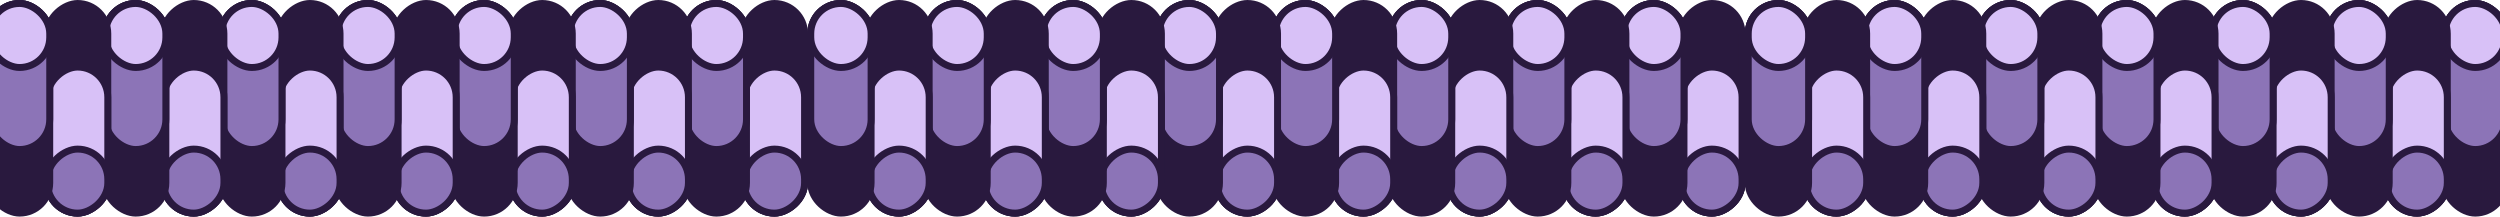 <svg width="1440" height="125" viewBox="0 0 1440 125" fill="none" xmlns="http://www.w3.org/2000/svg">
<rect x="463.42" y="2" width="120.753" height="34.753" rx="17.377" transform="rotate(90 463.42 2)" fill="#29193E" stroke="#29193E" stroke-width="4" stroke-linejoin="round"/>
<rect x="463.421" y="38.629" width="84.124" height="34.753" rx="17.377" transform="rotate(90 463.421 38.629)" fill="#D8C1F7" stroke="#29193E" stroke-width="4" stroke-linejoin="round"/>
<rect x="463.421" y="85.876" width="36.877" height="34.753" rx="17.377" transform="rotate(90 463.421 85.876)" fill="#8C74B7" stroke="#29193E" stroke-width="4" stroke-linejoin="round"/>
<rect x="-2" y="-2" width="120.753" height="34.753" rx="17.377" transform="matrix(4.37114e-08 -1 -1 -4.37114e-08 427.976 120.753)" fill="#29193E" stroke="#29193E" stroke-width="4" stroke-linejoin="round"/>
<rect x="-2" y="-2" width="84.124" height="34.753" rx="17.377" transform="matrix(4.37114e-08 -1 -1 -4.37114e-08 427.976 84.124)" fill="#8C74B7" stroke="#29193E" stroke-width="4" stroke-linejoin="round"/>
<rect x="-2" y="-2" width="36.877" height="34.753" rx="17.377" transform="matrix(4.37114e-08 -1 -1 -4.37114e-08 427.976 36.877)" fill="#D8C1F7" stroke="#29193E" stroke-width="4" stroke-linejoin="round"/>
<rect x="396.531" y="2" width="120.753" height="34.753" rx="17.377" transform="rotate(90 396.531 2)" fill="#29193E" stroke="#29193E" stroke-width="4" stroke-linejoin="round"/>
<rect x="396.532" y="38.63" width="84.124" height="34.753" rx="17.377" transform="rotate(90 396.532 38.63)" fill="#D8C1F7" stroke="#29193E" stroke-width="4" stroke-linejoin="round"/>
<rect x="396.532" y="85.877" width="36.877" height="34.753" rx="17.377" transform="rotate(90 396.532 85.877)" fill="#8C74B7" stroke="#29193E" stroke-width="4" stroke-linejoin="round"/>
<rect x="-2" y="-2" width="120.753" height="34.753" rx="17.377" transform="matrix(4.37114e-08 -1 -1 -4.37114e-08 361.087 120.753)" fill="#29193E" stroke="#29193E" stroke-width="4" stroke-linejoin="round"/>
<rect x="-2" y="-2" width="84.124" height="34.753" rx="17.377" transform="matrix(4.37114e-08 -1 -1 -4.37114e-08 361.087 84.124)" fill="#8C74B7" stroke="#29193E" stroke-width="4" stroke-linejoin="round"/>
<rect x="-2" y="-2" width="36.877" height="34.753" rx="17.377" transform="matrix(4.37114e-08 -1 -1 -4.37114e-08 361.087 36.877)" fill="#D8C1F7" stroke="#29193E" stroke-width="4" stroke-linejoin="round"/>
<rect x="329.643" y="2" width="120.753" height="34.753" rx="17.377" transform="rotate(90 329.643 2)" fill="#29193E" stroke="#29193E" stroke-width="4" stroke-linejoin="round"/>
<rect x="329.643" y="38.63" width="84.124" height="34.753" rx="17.377" transform="rotate(90 329.643 38.63)" fill="#D8C1F7" stroke="#29193E" stroke-width="4" stroke-linejoin="round"/>
<rect x="329.643" y="85.877" width="36.877" height="34.753" rx="17.377" transform="rotate(90 329.643 85.877)" fill="#8C74B7" stroke="#29193E" stroke-width="4" stroke-linejoin="round"/>
<rect x="-2" y="-2" width="120.753" height="34.753" rx="17.377" transform="matrix(4.37114e-08 -1 -1 -4.37114e-08 294.198 120.753)" fill="#29193E" stroke="#29193E" stroke-width="4" stroke-linejoin="round"/>
<rect x="-2" y="-2" width="84.124" height="34.753" rx="17.377" transform="matrix(4.37114e-08 -1 -1 -4.37114e-08 294.198 84.124)" fill="#8C74B7" stroke="#29193E" stroke-width="4" stroke-linejoin="round"/>
<rect x="-2" y="-2" width="36.877" height="34.753" rx="17.377" transform="matrix(4.37114e-08 -1 -1 -4.37114e-08 294.198 36.877)" fill="#D8C1F7" stroke="#29193E" stroke-width="4" stroke-linejoin="round"/>
<rect x="262.754" y="2" width="120.753" height="34.753" rx="17.377" transform="rotate(90 262.754 2)" fill="#29193E" stroke="#29193E" stroke-width="4" stroke-linejoin="round"/>
<rect x="262.753" y="38.63" width="84.124" height="34.753" rx="17.377" transform="rotate(90 262.753 38.63)" fill="#D8C1F7" stroke="#29193E" stroke-width="4" stroke-linejoin="round"/>
<rect x="262.753" y="85.876" width="36.877" height="34.753" rx="17.377" transform="rotate(90 262.753 85.876)" fill="#8C74B7" stroke="#29193E" stroke-width="4" stroke-linejoin="round"/>
<rect x="-2" y="-2" width="120.753" height="34.753" rx="17.377" transform="matrix(4.37114e-08 -1 -1 -4.37114e-08 227.308 120.753)" fill="#29193E" stroke="#29193E" stroke-width="4" stroke-linejoin="round"/>
<rect x="-2" y="-2" width="84.124" height="34.753" rx="17.377" transform="matrix(4.37114e-08 -1 -1 -4.37114e-08 227.309 84.124)" fill="#8C74B7" stroke="#29193E" stroke-width="4" stroke-linejoin="round"/>
<rect x="-2" y="-2" width="36.877" height="34.753" rx="17.377" transform="matrix(4.37114e-08 -1 -1 -4.37114e-08 227.309 36.877)" fill="#D8C1F7" stroke="#29193E" stroke-width="4" stroke-linejoin="round"/>
<rect x="195.864" y="2" width="120.753" height="34.753" rx="17.377" transform="rotate(90 195.864 2)" fill="#29193E" stroke="#29193E" stroke-width="4" stroke-linejoin="round"/>
<rect x="195.864" y="38.63" width="84.124" height="34.753" rx="17.377" transform="rotate(90 195.864 38.63)" fill="#D8C1F7" stroke="#29193E" stroke-width="4" stroke-linejoin="round"/>
<rect x="195.865" y="85.877" width="36.877" height="34.753" rx="17.377" transform="rotate(90 195.865 85.877)" fill="#8C74B7" stroke="#29193E" stroke-width="4" stroke-linejoin="round"/>
<rect x="-2" y="-2" width="120.753" height="34.753" rx="17.377" transform="matrix(4.37114e-08 -1 -1 -4.37114e-08 160.42 120.753)" fill="#29193E" stroke="#29193E" stroke-width="4" stroke-linejoin="round"/>
<rect x="-2" y="-2" width="84.124" height="34.753" rx="17.377" transform="matrix(4.37114e-08 -1 -1 -4.37114e-08 160.42 84.124)" fill="#8C74B7" stroke="#29193E" stroke-width="4" stroke-linejoin="round"/>
<rect x="-2" y="-2" width="36.877" height="34.753" rx="17.377" transform="matrix(4.37114e-08 -1 -1 -4.37114e-08 160.42 36.877)" fill="#D8C1F7" stroke="#29193E" stroke-width="4" stroke-linejoin="round"/>
<rect x="128.975" y="2" width="120.753" height="34.753" rx="17.377" transform="rotate(90 128.975 2)" fill="#29193E" stroke="#29193E" stroke-width="4" stroke-linejoin="round"/>
<rect x="128.976" y="38.629" width="84.124" height="34.753" rx="17.377" transform="rotate(90 128.976 38.629)" fill="#D8C1F7" stroke="#29193E" stroke-width="4" stroke-linejoin="round"/>
<rect x="128.976" y="85.876" width="36.877" height="34.753" rx="17.377" transform="rotate(90 128.976 85.876)" fill="#8C74B7" stroke="#29193E" stroke-width="4" stroke-linejoin="round"/>
<rect x="-2" y="-2" width="120.753" height="34.753" rx="17.377" transform="matrix(4.37114e-08 -1 -1 -4.37114e-08 93.531 120.753)" fill="#29193E" stroke="#29193E" stroke-width="4" stroke-linejoin="round"/>
<rect x="-2" y="-2" width="84.124" height="34.753" rx="17.377" transform="matrix(4.37114e-08 -1 -1 -4.37114e-08 93.531 84.124)" fill="#8C74B7" stroke="#29193E" stroke-width="4" stroke-linejoin="round"/>
<rect x="-2" y="-2" width="36.877" height="34.753" rx="17.377" transform="matrix(4.37114e-08 -1 -1 -4.37114e-08 93.531 36.877)" fill="#D8C1F7" stroke="#29193E" stroke-width="4" stroke-linejoin="round"/>
<rect x="62.087" y="2" width="120.753" height="34.753" rx="17.377" transform="rotate(90 62.087 2)" fill="#29193E" stroke="#29193E" stroke-width="4" stroke-linejoin="round"/>
<rect x="62.087" y="38.629" width="84.124" height="34.753" rx="17.377" transform="rotate(90 62.087 38.629)" fill="#D8C1F7" stroke="#29193E" stroke-width="4" stroke-linejoin="round"/>
<rect x="62.087" y="85.876" width="36.877" height="34.753" rx="17.377" transform="rotate(90 62.087 85.876)" fill="#8C74B7" stroke="#29193E" stroke-width="4" stroke-linejoin="round"/>
<rect x="-2" y="-2" width="120.753" height="34.753" rx="17.377" transform="matrix(4.37114e-08 -1 -1 -4.37114e-08 26.642 120.753)" fill="#29193E" stroke="#29193E" stroke-width="4" stroke-linejoin="round"/>
<rect x="-2" y="-2" width="84.124" height="34.753" rx="17.377" transform="matrix(4.37114e-08 -1 -1 -4.37114e-08 26.642 84.124)" fill="#8C74B7" stroke="#29193E" stroke-width="4" stroke-linejoin="round"/>
<rect x="-2" y="-2" width="36.877" height="34.753" rx="17.377" transform="matrix(4.37114e-08 -1 -1 -4.37114e-08 26.642 36.877)" fill="#D8C1F7" stroke="#29193E" stroke-width="4" stroke-linejoin="round"/>
<rect x="1003.42" y="2" width="120.753" height="34.753" rx="17.377" transform="rotate(90 1003.42 2)" fill="#29193E" stroke="#29193E" stroke-width="4" stroke-linejoin="round"/>
<rect x="1003.42" y="38.629" width="84.124" height="34.753" rx="17.377" transform="rotate(90 1003.42 38.629)" fill="#D8C1F7" stroke="#29193E" stroke-width="4" stroke-linejoin="round"/>
<rect x="1003.42" y="85.876" width="36.877" height="34.753" rx="17.377" transform="rotate(90 1003.42 85.876)" fill="#8C74B7" stroke="#29193E" stroke-width="4" stroke-linejoin="round"/>
<rect x="-2" y="-2" width="120.753" height="34.753" rx="17.377" transform="matrix(4.37114e-08 -1 -1 -4.37114e-08 967.976 120.753)" fill="#29193E" stroke="#29193E" stroke-width="4" stroke-linejoin="round"/>
<rect x="-2" y="-2" width="84.124" height="34.753" rx="17.377" transform="matrix(4.37114e-08 -1 -1 -4.37114e-08 967.976 84.124)" fill="#8C74B7" stroke="#29193E" stroke-width="4" stroke-linejoin="round"/>
<rect x="-2" y="-2" width="36.877" height="34.753" rx="17.377" transform="matrix(4.37114e-08 -1 -1 -4.37114e-08 967.976 36.877)" fill="#D8C1F7" stroke="#29193E" stroke-width="4" stroke-linejoin="round"/>
<rect x="936.531" y="2" width="120.753" height="34.753" rx="17.377" transform="rotate(90 936.531 2)" fill="#29193E" stroke="#29193E" stroke-width="4" stroke-linejoin="round"/>
<rect x="936.532" y="38.63" width="84.124" height="34.753" rx="17.377" transform="rotate(90 936.532 38.63)" fill="#D8C1F7" stroke="#29193E" stroke-width="4" stroke-linejoin="round"/>
<rect x="936.532" y="85.877" width="36.877" height="34.753" rx="17.377" transform="rotate(90 936.532 85.877)" fill="#8C74B7" stroke="#29193E" stroke-width="4" stroke-linejoin="round"/>
<rect x="-2" y="-2" width="120.753" height="34.753" rx="17.377" transform="matrix(4.37114e-08 -1 -1 -4.37114e-08 901.087 120.753)" fill="#29193E" stroke="#29193E" stroke-width="4" stroke-linejoin="round"/>
<rect x="-2" y="-2" width="84.124" height="34.753" rx="17.377" transform="matrix(4.37114e-08 -1 -1 -4.37114e-08 901.087 84.124)" fill="#8C74B7" stroke="#29193E" stroke-width="4" stroke-linejoin="round"/>
<rect x="-2" y="-2" width="36.877" height="34.753" rx="17.377" transform="matrix(4.37114e-08 -1 -1 -4.37114e-08 901.087 36.877)" fill="#D8C1F7" stroke="#29193E" stroke-width="4" stroke-linejoin="round"/>
<rect x="869.643" y="2" width="120.753" height="34.753" rx="17.377" transform="rotate(90 869.643 2)" fill="#29193E" stroke="#29193E" stroke-width="4" stroke-linejoin="round"/>
<rect x="869.643" y="38.63" width="84.124" height="34.753" rx="17.377" transform="rotate(90 869.643 38.63)" fill="#D8C1F7" stroke="#29193E" stroke-width="4" stroke-linejoin="round"/>
<rect x="869.643" y="85.877" width="36.877" height="34.753" rx="17.377" transform="rotate(90 869.643 85.877)" fill="#8C74B7" stroke="#29193E" stroke-width="4" stroke-linejoin="round"/>
<rect x="-2" y="-2" width="120.753" height="34.753" rx="17.377" transform="matrix(4.37114e-08 -1 -1 -4.37114e-08 834.198 120.753)" fill="#29193E" stroke="#29193E" stroke-width="4" stroke-linejoin="round"/>
<rect x="-2" y="-2" width="84.124" height="34.753" rx="17.377" transform="matrix(4.37114e-08 -1 -1 -4.37114e-08 834.198 84.124)" fill="#8C74B7" stroke="#29193E" stroke-width="4" stroke-linejoin="round"/>
<rect x="-2" y="-2" width="36.877" height="34.753" rx="17.377" transform="matrix(4.37114e-08 -1 -1 -4.37114e-08 834.198 36.877)" fill="#D8C1F7" stroke="#29193E" stroke-width="4" stroke-linejoin="round"/>
<rect x="802.754" y="2" width="120.753" height="34.753" rx="17.377" transform="rotate(90 802.754 2)" fill="#29193E" stroke="#29193E" stroke-width="4" stroke-linejoin="round"/>
<rect x="802.753" y="38.63" width="84.124" height="34.753" rx="17.377" transform="rotate(90 802.753 38.63)" fill="#D8C1F7" stroke="#29193E" stroke-width="4" stroke-linejoin="round"/>
<rect x="802.753" y="85.876" width="36.877" height="34.753" rx="17.377" transform="rotate(90 802.753 85.876)" fill="#8C74B7" stroke="#29193E" stroke-width="4" stroke-linejoin="round"/>
<rect x="-2" y="-2" width="120.753" height="34.753" rx="17.377" transform="matrix(4.37114e-08 -1 -1 -4.37114e-08 767.308 120.753)" fill="#29193E" stroke="#29193E" stroke-width="4" stroke-linejoin="round"/>
<rect x="-2" y="-2" width="84.124" height="34.753" rx="17.377" transform="matrix(4.37114e-08 -1 -1 -4.37114e-08 767.309 84.124)" fill="#8C74B7" stroke="#29193E" stroke-width="4" stroke-linejoin="round"/>
<rect x="-2" y="-2" width="36.877" height="34.753" rx="17.377" transform="matrix(4.37114e-08 -1 -1 -4.37114e-08 767.309 36.877)" fill="#D8C1F7" stroke="#29193E" stroke-width="4" stroke-linejoin="round"/>
<rect x="735.864" y="2" width="120.753" height="34.753" rx="17.377" transform="rotate(90 735.864 2)" fill="#29193E" stroke="#29193E" stroke-width="4" stroke-linejoin="round"/>
<rect x="735.865" y="38.63" width="84.124" height="34.753" rx="17.377" transform="rotate(90 735.865 38.63)" fill="#D8C1F7" stroke="#29193E" stroke-width="4" stroke-linejoin="round"/>
<rect x="735.865" y="85.877" width="36.877" height="34.753" rx="17.377" transform="rotate(90 735.865 85.877)" fill="#8C74B7" stroke="#29193E" stroke-width="4" stroke-linejoin="round"/>
<rect x="-2" y="-2" width="120.753" height="34.753" rx="17.377" transform="matrix(4.37114e-08 -1 -1 -4.37114e-08 700.42 120.753)" fill="#29193E" stroke="#29193E" stroke-width="4" stroke-linejoin="round"/>
<rect x="-2" y="-2" width="84.124" height="34.753" rx="17.377" transform="matrix(4.37114e-08 -1 -1 -4.37114e-08 700.42 84.124)" fill="#8C74B7" stroke="#29193E" stroke-width="4" stroke-linejoin="round"/>
<rect x="-2" y="-2" width="36.877" height="34.753" rx="17.377" transform="matrix(4.37114e-08 -1 -1 -4.37114e-08 700.42 36.877)" fill="#D8C1F7" stroke="#29193E" stroke-width="4" stroke-linejoin="round"/>
<rect x="668.975" y="2" width="120.753" height="34.753" rx="17.377" transform="rotate(90 668.975 2)" fill="#29193E" stroke="#29193E" stroke-width="4" stroke-linejoin="round"/>
<rect x="668.976" y="38.629" width="84.124" height="34.753" rx="17.377" transform="rotate(90 668.976 38.629)" fill="#D8C1F7" stroke="#29193E" stroke-width="4" stroke-linejoin="round"/>
<rect x="668.976" y="85.876" width="36.877" height="34.753" rx="17.377" transform="rotate(90 668.976 85.876)" fill="#8C74B7" stroke="#29193E" stroke-width="4" stroke-linejoin="round"/>
<rect x="-2" y="-2" width="120.753" height="34.753" rx="17.377" transform="matrix(4.37114e-08 -1 -1 -4.37114e-08 633.531 120.753)" fill="#29193E" stroke="#29193E" stroke-width="4" stroke-linejoin="round"/>
<rect x="-2" y="-2" width="84.124" height="34.753" rx="17.377" transform="matrix(4.37114e-08 -1 -1 -4.37114e-08 633.531 84.124)" fill="#8C74B7" stroke="#29193E" stroke-width="4" stroke-linejoin="round"/>
<rect x="-2" y="-2" width="36.877" height="34.753" rx="17.377" transform="matrix(4.37114e-08 -1 -1 -4.37114e-08 633.531 36.877)" fill="#D8C1F7" stroke="#29193E" stroke-width="4" stroke-linejoin="round"/>
<rect x="602.087" y="2" width="120.753" height="34.753" rx="17.377" transform="rotate(90 602.087 2)" fill="#29193E" stroke="#29193E" stroke-width="4" stroke-linejoin="round"/>
<rect x="602.087" y="38.629" width="84.124" height="34.753" rx="17.377" transform="rotate(90 602.087 38.629)" fill="#D8C1F7" stroke="#29193E" stroke-width="4" stroke-linejoin="round"/>
<rect x="602.087" y="85.876" width="36.877" height="34.753" rx="17.377" transform="rotate(90 602.087 85.876)" fill="#8C74B7" stroke="#29193E" stroke-width="4" stroke-linejoin="round"/>
<rect x="-2" y="-2" width="120.753" height="34.753" rx="17.377" transform="matrix(4.37114e-08 -1 -1 -4.37114e-08 566.642 120.753)" fill="#29193E" stroke="#29193E" stroke-width="4" stroke-linejoin="round"/>
<rect x="-2" y="-2" width="84.124" height="34.753" rx="17.377" transform="matrix(4.37114e-08 -1 -1 -4.37114e-08 566.642 84.124)" fill="#8C74B7" stroke="#29193E" stroke-width="4" stroke-linejoin="round"/>
<rect x="-2" y="-2" width="36.877" height="34.753" rx="17.377" transform="matrix(4.37114e-08 -1 -1 -4.37114e-08 566.642 36.877)" fill="#D8C1F7" stroke="#29193E" stroke-width="4" stroke-linejoin="round"/>
<rect x="535.198" y="2" width="120.753" height="34.753" rx="17.377" transform="rotate(90 535.198 2)" fill="#29193E" stroke="#29193E" stroke-width="4" stroke-linejoin="round"/>
<rect x="535.198" y="38.629" width="84.124" height="34.753" rx="17.377" transform="rotate(90 535.198 38.629)" fill="#D8C1F7" stroke="#29193E" stroke-width="4" stroke-linejoin="round"/>
<rect x="535.198" y="85.876" width="36.877" height="34.753" rx="17.377" transform="rotate(90 535.198 85.876)" fill="#8C74B7" stroke="#29193E" stroke-width="4" stroke-linejoin="round"/>
<rect x="-2" y="-2" width="120.753" height="34.753" rx="17.377" transform="matrix(4.37114e-08 -1 -1 -4.37114e-08 499.753 120.753)" fill="#29193E" stroke="#29193E" stroke-width="4" stroke-linejoin="round"/>
<rect x="-2" y="-2" width="84.124" height="34.753" rx="17.377" transform="matrix(4.37114e-08 -1 -1 -4.37114e-08 499.753 84.124)" fill="#8C74B7" stroke="#29193E" stroke-width="4" stroke-linejoin="round"/>
<rect x="-2" y="-2" width="36.877" height="34.753" rx="17.377" transform="matrix(4.37114e-08 -1 -1 -4.37114e-08 499.753 36.877)" fill="#D8C1F7" stroke="#29193E" stroke-width="4" stroke-linejoin="round"/>
<rect x="1476.53" y="2" width="120.753" height="34.753" rx="17.377" transform="rotate(90 1476.53 2)" fill="#29193E" stroke="#29193E" stroke-width="4" stroke-linejoin="round"/>
<rect x="1476.53" y="38.63" width="84.124" height="34.753" rx="17.377" transform="rotate(90 1476.53 38.63)" fill="#D8C1F7" stroke="#29193E" stroke-width="4" stroke-linejoin="round"/>
<rect x="1476.53" y="85.877" width="36.877" height="34.753" rx="17.377" transform="rotate(90 1476.53 85.877)" fill="#8C74B7" stroke="#29193E" stroke-width="4" stroke-linejoin="round"/>
<rect x="-2" y="-2" width="120.753" height="34.753" rx="17.377" transform="matrix(4.37114e-08 -1 -1 -4.37114e-08 1441.09 120.753)" fill="#29193E" stroke="#29193E" stroke-width="4" stroke-linejoin="round"/>
<rect x="-2" y="-2" width="84.124" height="34.753" rx="17.377" transform="matrix(4.37114e-08 -1 -1 -4.37114e-08 1441.09 84.124)" fill="#8C74B7" stroke="#29193E" stroke-width="4" stroke-linejoin="round"/>
<rect x="-2" y="-2" width="36.877" height="34.753" rx="17.377" transform="matrix(4.37114e-08 -1 -1 -4.37114e-08 1441.09 36.877)" fill="#D8C1F7" stroke="#29193E" stroke-width="4" stroke-linejoin="round"/>
<rect x="1409.64" y="2" width="120.753" height="34.753" rx="17.377" transform="rotate(90 1409.64 2)" fill="#29193E" stroke="#29193E" stroke-width="4" stroke-linejoin="round"/>
<rect x="1409.64" y="38.63" width="84.124" height="34.753" rx="17.377" transform="rotate(90 1409.64 38.63)" fill="#D8C1F7" stroke="#29193E" stroke-width="4" stroke-linejoin="round"/>
<rect x="1409.64" y="85.877" width="36.877" height="34.753" rx="17.377" transform="rotate(90 1409.64 85.877)" fill="#8C74B7" stroke="#29193E" stroke-width="4" stroke-linejoin="round"/>
<rect x="-2" y="-2" width="120.753" height="34.753" rx="17.377" transform="matrix(4.37114e-08 -1 -1 -4.37114e-08 1374.2 120.753)" fill="#29193E" stroke="#29193E" stroke-width="4" stroke-linejoin="round"/>
<rect x="-2" y="-2" width="84.124" height="34.753" rx="17.377" transform="matrix(4.37114e-08 -1 -1 -4.37114e-08 1374.2 84.124)" fill="#8C74B7" stroke="#29193E" stroke-width="4" stroke-linejoin="round"/>
<rect x="-2" y="-2" width="36.877" height="34.753" rx="17.377" transform="matrix(4.37114e-08 -1 -1 -4.37114e-08 1374.2 36.877)" fill="#D8C1F7" stroke="#29193E" stroke-width="4" stroke-linejoin="round"/>
<rect x="1342.75" y="2" width="120.753" height="34.753" rx="17.377" transform="rotate(90 1342.75 2)" fill="#29193E" stroke="#29193E" stroke-width="4" stroke-linejoin="round"/>
<rect x="1342.75" y="38.63" width="84.124" height="34.753" rx="17.377" transform="rotate(90 1342.75 38.63)" fill="#D8C1F7" stroke="#29193E" stroke-width="4" stroke-linejoin="round"/>
<rect x="1342.75" y="85.876" width="36.877" height="34.753" rx="17.377" transform="rotate(90 1342.75 85.876)" fill="#8C74B7" stroke="#29193E" stroke-width="4" stroke-linejoin="round"/>
<rect x="-2" y="-2" width="120.753" height="34.753" rx="17.377" transform="matrix(4.37114e-08 -1 -1 -4.37114e-08 1307.31 120.753)" fill="#29193E" stroke="#29193E" stroke-width="4" stroke-linejoin="round"/>
<rect x="-2" y="-2" width="84.124" height="34.753" rx="17.377" transform="matrix(4.37114e-08 -1 -1 -4.37114e-08 1307.31 84.124)" fill="#8C74B7" stroke="#29193E" stroke-width="4" stroke-linejoin="round"/>
<rect x="-2" y="-2" width="36.877" height="34.753" rx="17.377" transform="matrix(4.37114e-08 -1 -1 -4.37114e-08 1307.31 36.877)" fill="#D8C1F7" stroke="#29193E" stroke-width="4" stroke-linejoin="round"/>
<rect x="1275.86" y="2" width="120.753" height="34.753" rx="17.377" transform="rotate(90 1275.86 2)" fill="#29193E" stroke="#29193E" stroke-width="4" stroke-linejoin="round"/>
<rect x="1275.86" y="38.63" width="84.124" height="34.753" rx="17.377" transform="rotate(90 1275.86 38.63)" fill="#D8C1F7" stroke="#29193E" stroke-width="4" stroke-linejoin="round"/>
<rect x="1275.86" y="85.877" width="36.877" height="34.753" rx="17.377" transform="rotate(90 1275.86 85.877)" fill="#8C74B7" stroke="#29193E" stroke-width="4" stroke-linejoin="round"/>
<rect x="-2" y="-2" width="120.753" height="34.753" rx="17.377" transform="matrix(4.37114e-08 -1 -1 -4.37114e-08 1240.42 120.753)" fill="#29193E" stroke="#29193E" stroke-width="4" stroke-linejoin="round"/>
<rect x="-2" y="-2" width="84.124" height="34.753" rx="17.377" transform="matrix(4.37114e-08 -1 -1 -4.37114e-08 1240.42 84.124)" fill="#8C74B7" stroke="#29193E" stroke-width="4" stroke-linejoin="round"/>
<rect x="-2" y="-2" width="36.877" height="34.753" rx="17.377" transform="matrix(4.37114e-08 -1 -1 -4.37114e-08 1240.42 36.877)" fill="#D8C1F7" stroke="#29193E" stroke-width="4" stroke-linejoin="round"/>
<rect x="1208.98" y="2" width="120.753" height="34.753" rx="17.377" transform="rotate(90 1208.98 2)" fill="#29193E" stroke="#29193E" stroke-width="4" stroke-linejoin="round"/>
<rect x="1208.98" y="38.629" width="84.124" height="34.753" rx="17.377" transform="rotate(90 1208.98 38.629)" fill="#D8C1F7" stroke="#29193E" stroke-width="4" stroke-linejoin="round"/>
<rect x="1208.98" y="85.876" width="36.877" height="34.753" rx="17.377" transform="rotate(90 1208.98 85.876)" fill="#8C74B7" stroke="#29193E" stroke-width="4" stroke-linejoin="round"/>
<rect x="-2" y="-2" width="120.753" height="34.753" rx="17.377" transform="matrix(4.37114e-08 -1 -1 -4.37114e-08 1173.53 120.753)" fill="#29193E" stroke="#29193E" stroke-width="4" stroke-linejoin="round"/>
<rect x="-2" y="-2" width="84.124" height="34.753" rx="17.377" transform="matrix(4.37114e-08 -1 -1 -4.37114e-08 1173.53 84.124)" fill="#8C74B7" stroke="#29193E" stroke-width="4" stroke-linejoin="round"/>
<rect x="-2" y="-2" width="36.877" height="34.753" rx="17.377" transform="matrix(4.37114e-08 -1 -1 -4.37114e-08 1173.53 36.877)" fill="#D8C1F7" stroke="#29193E" stroke-width="4" stroke-linejoin="round"/>
<rect x="1142.09" y="2" width="120.753" height="34.753" rx="17.377" transform="rotate(90 1142.09 2)" fill="#29193E" stroke="#29193E" stroke-width="4" stroke-linejoin="round"/>
<rect x="1142.09" y="38.629" width="84.124" height="34.753" rx="17.377" transform="rotate(90 1142.09 38.629)" fill="#D8C1F7" stroke="#29193E" stroke-width="4" stroke-linejoin="round"/>
<rect x="1142.09" y="85.876" width="36.877" height="34.753" rx="17.377" transform="rotate(90 1142.09 85.876)" fill="#8C74B7" stroke="#29193E" stroke-width="4" stroke-linejoin="round"/>
<rect x="-2" y="-2" width="120.753" height="34.753" rx="17.377" transform="matrix(4.37114e-08 -1 -1 -4.37114e-08 1106.64 120.753)" fill="#29193E" stroke="#29193E" stroke-width="4" stroke-linejoin="round"/>
<rect x="-2" y="-2" width="84.124" height="34.753" rx="17.377" transform="matrix(4.37114e-08 -1 -1 -4.37114e-08 1106.64 84.124)" fill="#8C74B7" stroke="#29193E" stroke-width="4" stroke-linejoin="round"/>
<rect x="-2" y="-2" width="36.877" height="34.753" rx="17.377" transform="matrix(4.37114e-08 -1 -1 -4.37114e-08 1106.64 36.877)" fill="#D8C1F7" stroke="#29193E" stroke-width="4" stroke-linejoin="round"/>
<rect x="1075.2" y="2" width="120.753" height="34.753" rx="17.377" transform="rotate(90 1075.2 2)" fill="#29193E" stroke="#29193E" stroke-width="4" stroke-linejoin="round"/>
<rect x="1075.2" y="38.629" width="84.124" height="34.753" rx="17.377" transform="rotate(90 1075.2 38.629)" fill="#D8C1F7" stroke="#29193E" stroke-width="4" stroke-linejoin="round"/>
<rect x="1075.2" y="85.876" width="36.877" height="34.753" rx="17.377" transform="rotate(90 1075.2 85.876)" fill="#8C74B7" stroke="#29193E" stroke-width="4" stroke-linejoin="round"/>
<rect x="-2" y="-2" width="120.753" height="34.753" rx="17.377" transform="matrix(4.37114e-08 -1 -1 -4.37114e-08 1039.75 120.753)" fill="#29193E" stroke="#29193E" stroke-width="4" stroke-linejoin="round"/>
<rect x="-2" y="-2" width="84.124" height="34.753" rx="17.377" transform="matrix(4.37114e-08 -1 -1 -4.37114e-08 1039.75 84.124)" fill="#8C74B7" stroke="#29193E" stroke-width="4" stroke-linejoin="round"/>
<rect x="-2" y="-2" width="36.877" height="34.753" rx="17.377" transform="matrix(4.37114e-08 -1 -1 -4.37114e-08 1039.75 36.877)" fill="#D8C1F7" stroke="#29193E" stroke-width="4" stroke-linejoin="round"/>
</svg>
